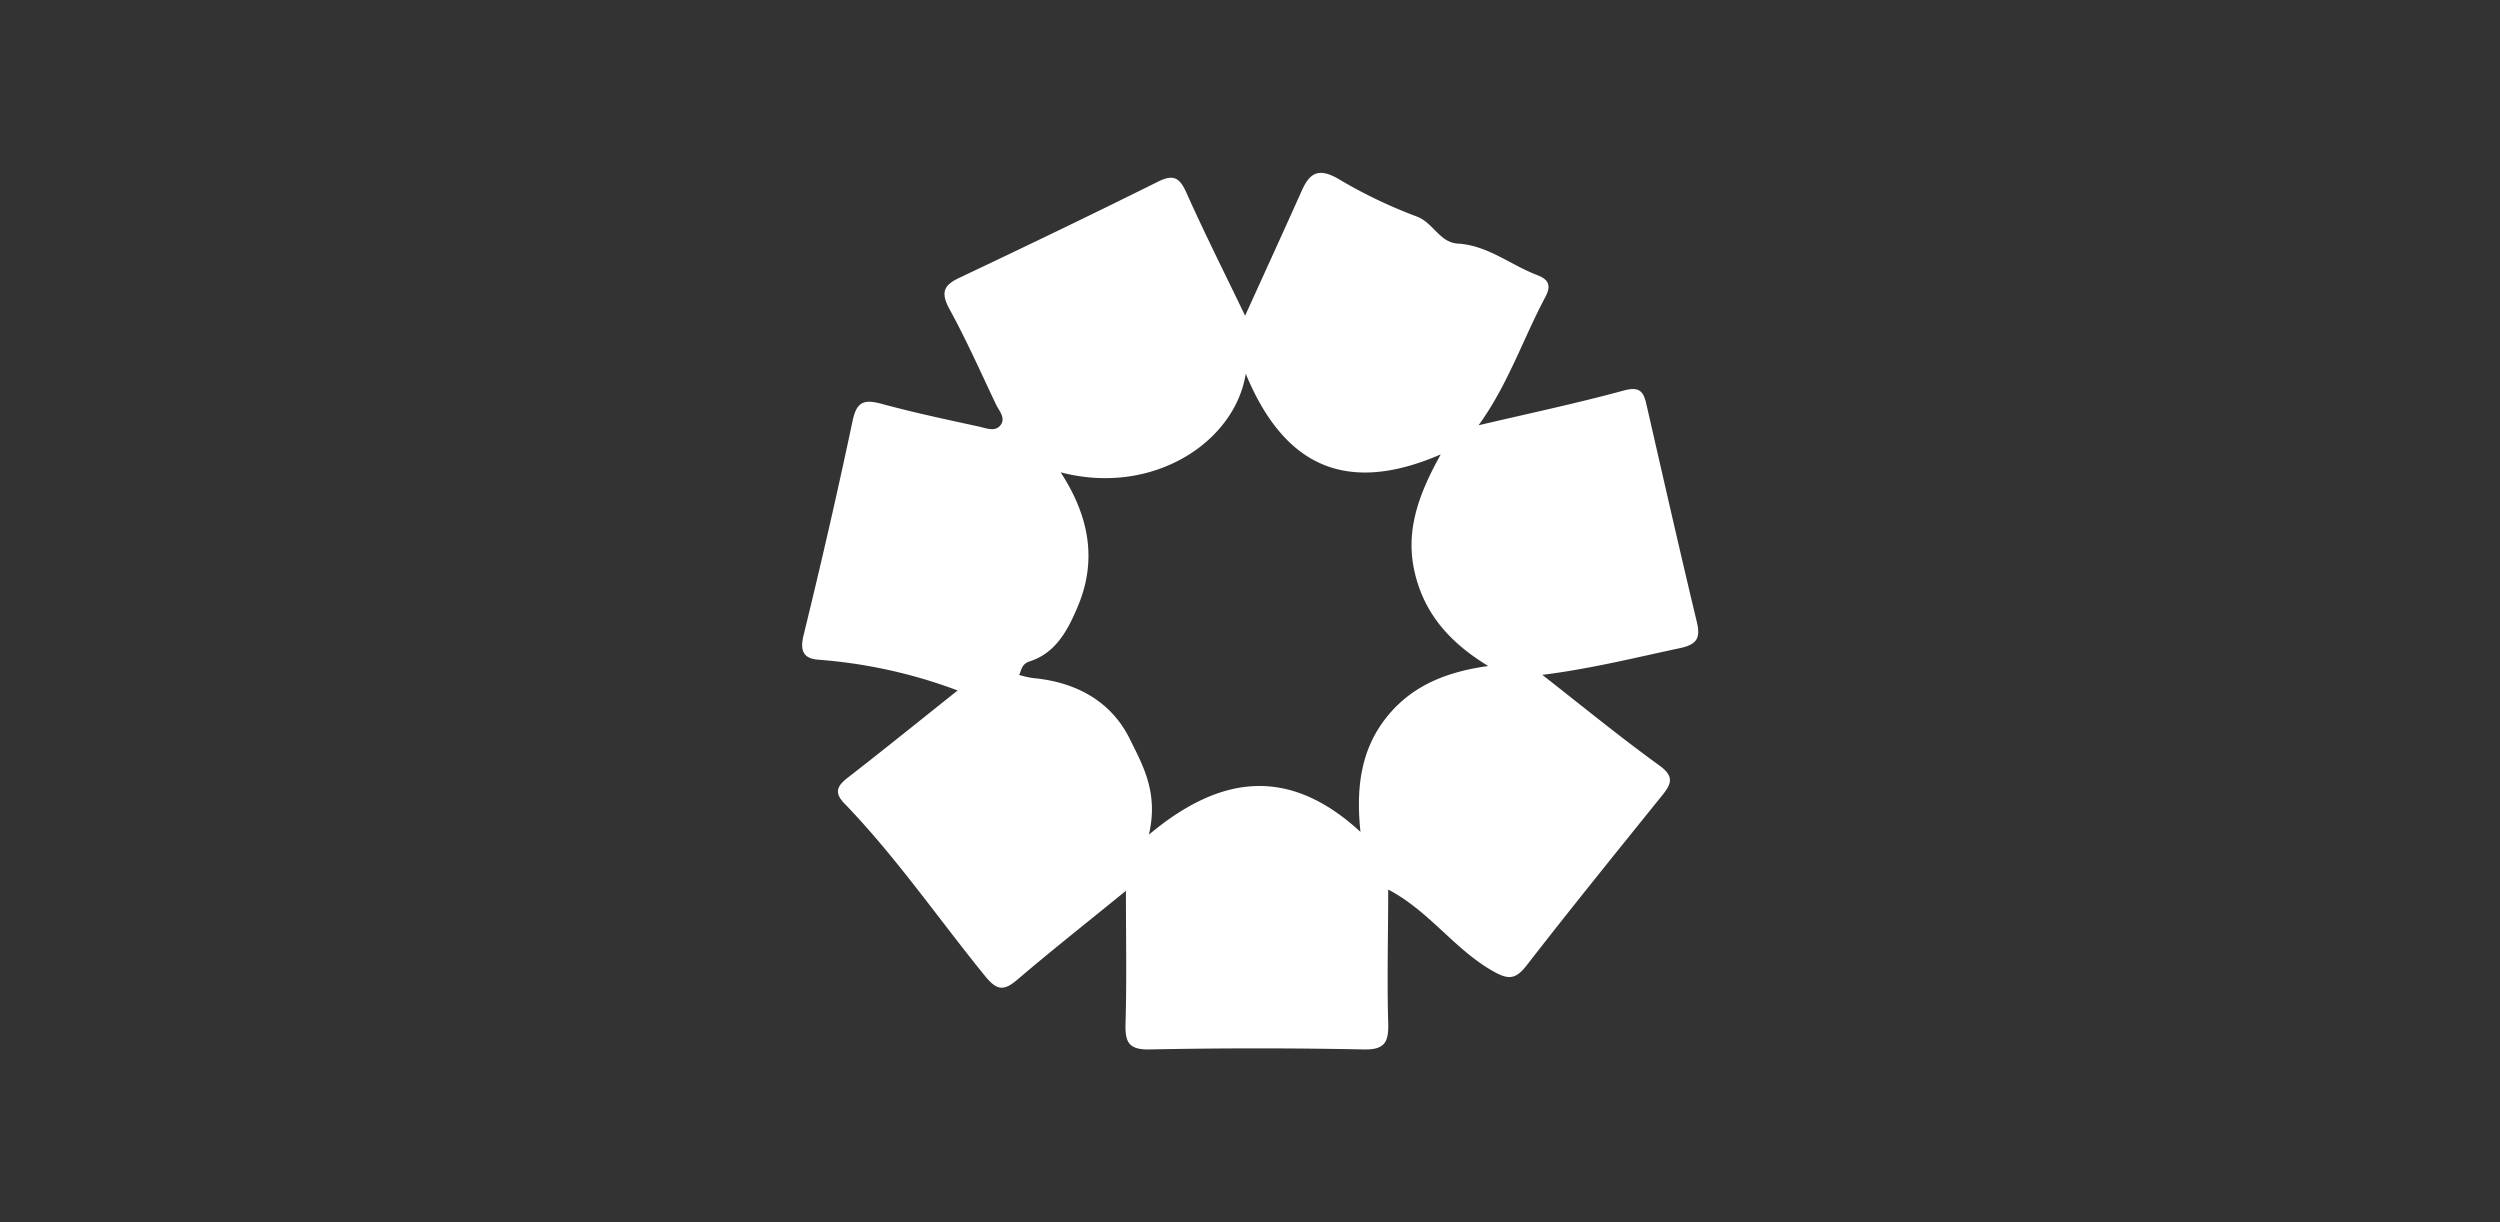 <svg id="Layer_1" data-name="Layer 1" xmlns="http://www.w3.org/2000/svg" viewBox="0 0 316.74 154.87"><rect x="0" y="0" width="316.74" height="154.87" fill="#333333" stroke="none"/><defs><style>.cls-1{fill:#fff;}</style></defs><title>LogoPartner</title><path class="cls-1" d="M121.33,87.48c-4.5,3.58-9.15,7.34-13.86,11-1.31,1-1.88,1.87-.53,3.27,6.57,6.8,11.92,14.6,17.87,21.92,1.53,1.88,2.41,1.88,4.12.42,4.29-3.67,8.73-7.16,13.72-11.23,0,6,.11,11.42-.05,16.79-.07,2.37.37,3.37,3.08,3.31q13.56-.27,27.13,0c2.71.05,3.14-1,3.07-3.37-.16-5.55,0-11.11,0-16.89,5.12,2.69,8.26,7.39,13,10.18,2.1,1.24,3.05,1.37,4.58-.62,5.61-7.23,11.37-14.34,17.11-21.46,1.2-1.48,1.59-2.43-.35-3.83-4.94-3.57-9.66-7.44-14.82-11.47,6.05-.75,11.7-2.16,17.38-3.37,2.13-.45,2.71-1.2,2.21-3.3-2.21-9.21-4.3-18.46-6.42-27.7-.37-1.58-.91-2.18-2.85-1.65-6,1.63-12.09,2.92-18.39,4.4,3.72-5.13,5.62-10.92,8.45-16.23.73-1.37.54-2.2-1-2.79-3.39-1.28-6.27-3.78-10.1-4-2.32-.15-3.1-2.69-5.24-3.45a61.49,61.49,0,0,1-9.95-4.79C167.13,21.29,166,21.85,165,24c-2.35,5.26-4.76,10.51-7.25,16-2.53-5.27-5.1-10.36-7.43-15.57-.86-1.91-1.62-2.4-3.61-1.41-8.28,4.12-16.62,8.13-25,12.1-2,.92-2.64,1.76-1.44,4,2.17,3.94,4,8.09,5.93,12.14.42.85,1.25,1.72.56,2.61s-1.83.37-2.72.18c-4.13-.9-8.28-1.78-12.36-2.89-2.19-.59-3.15-.29-3.66,2.16-1.92,9.09-4,18.14-6.21,27.16-.47,1.94-.06,2.94,1.84,3.1A63.65,63.65,0,0,1,121.33,87.48Zm36.5-40.13c4.72,11.41,12.42,15.54,24.71,10.22-3,5.37-4.57,10.05-3.21,15.33,1.3,5.09,4.52,8.62,9.22,11.48-5.4.75-9.75,2.55-12.9,6.52s-3.9,8.74-3.28,14.5c-9-8.29-17.67-7.31-26.81.35,1.25-5.35-.8-8.83-2.41-12.11-2.36-4.8-6.85-7.24-12.27-7.73a12.08,12.08,0,0,1-1.76-.4c.33-.65.29-1.38,1.35-1.72,3.26-1.05,4.78-3.89,6-6.76,2.6-6,1.52-11.64-2.09-17.19C146.09,62.9,156.47,56,157.83,47.35Z"/></svg>